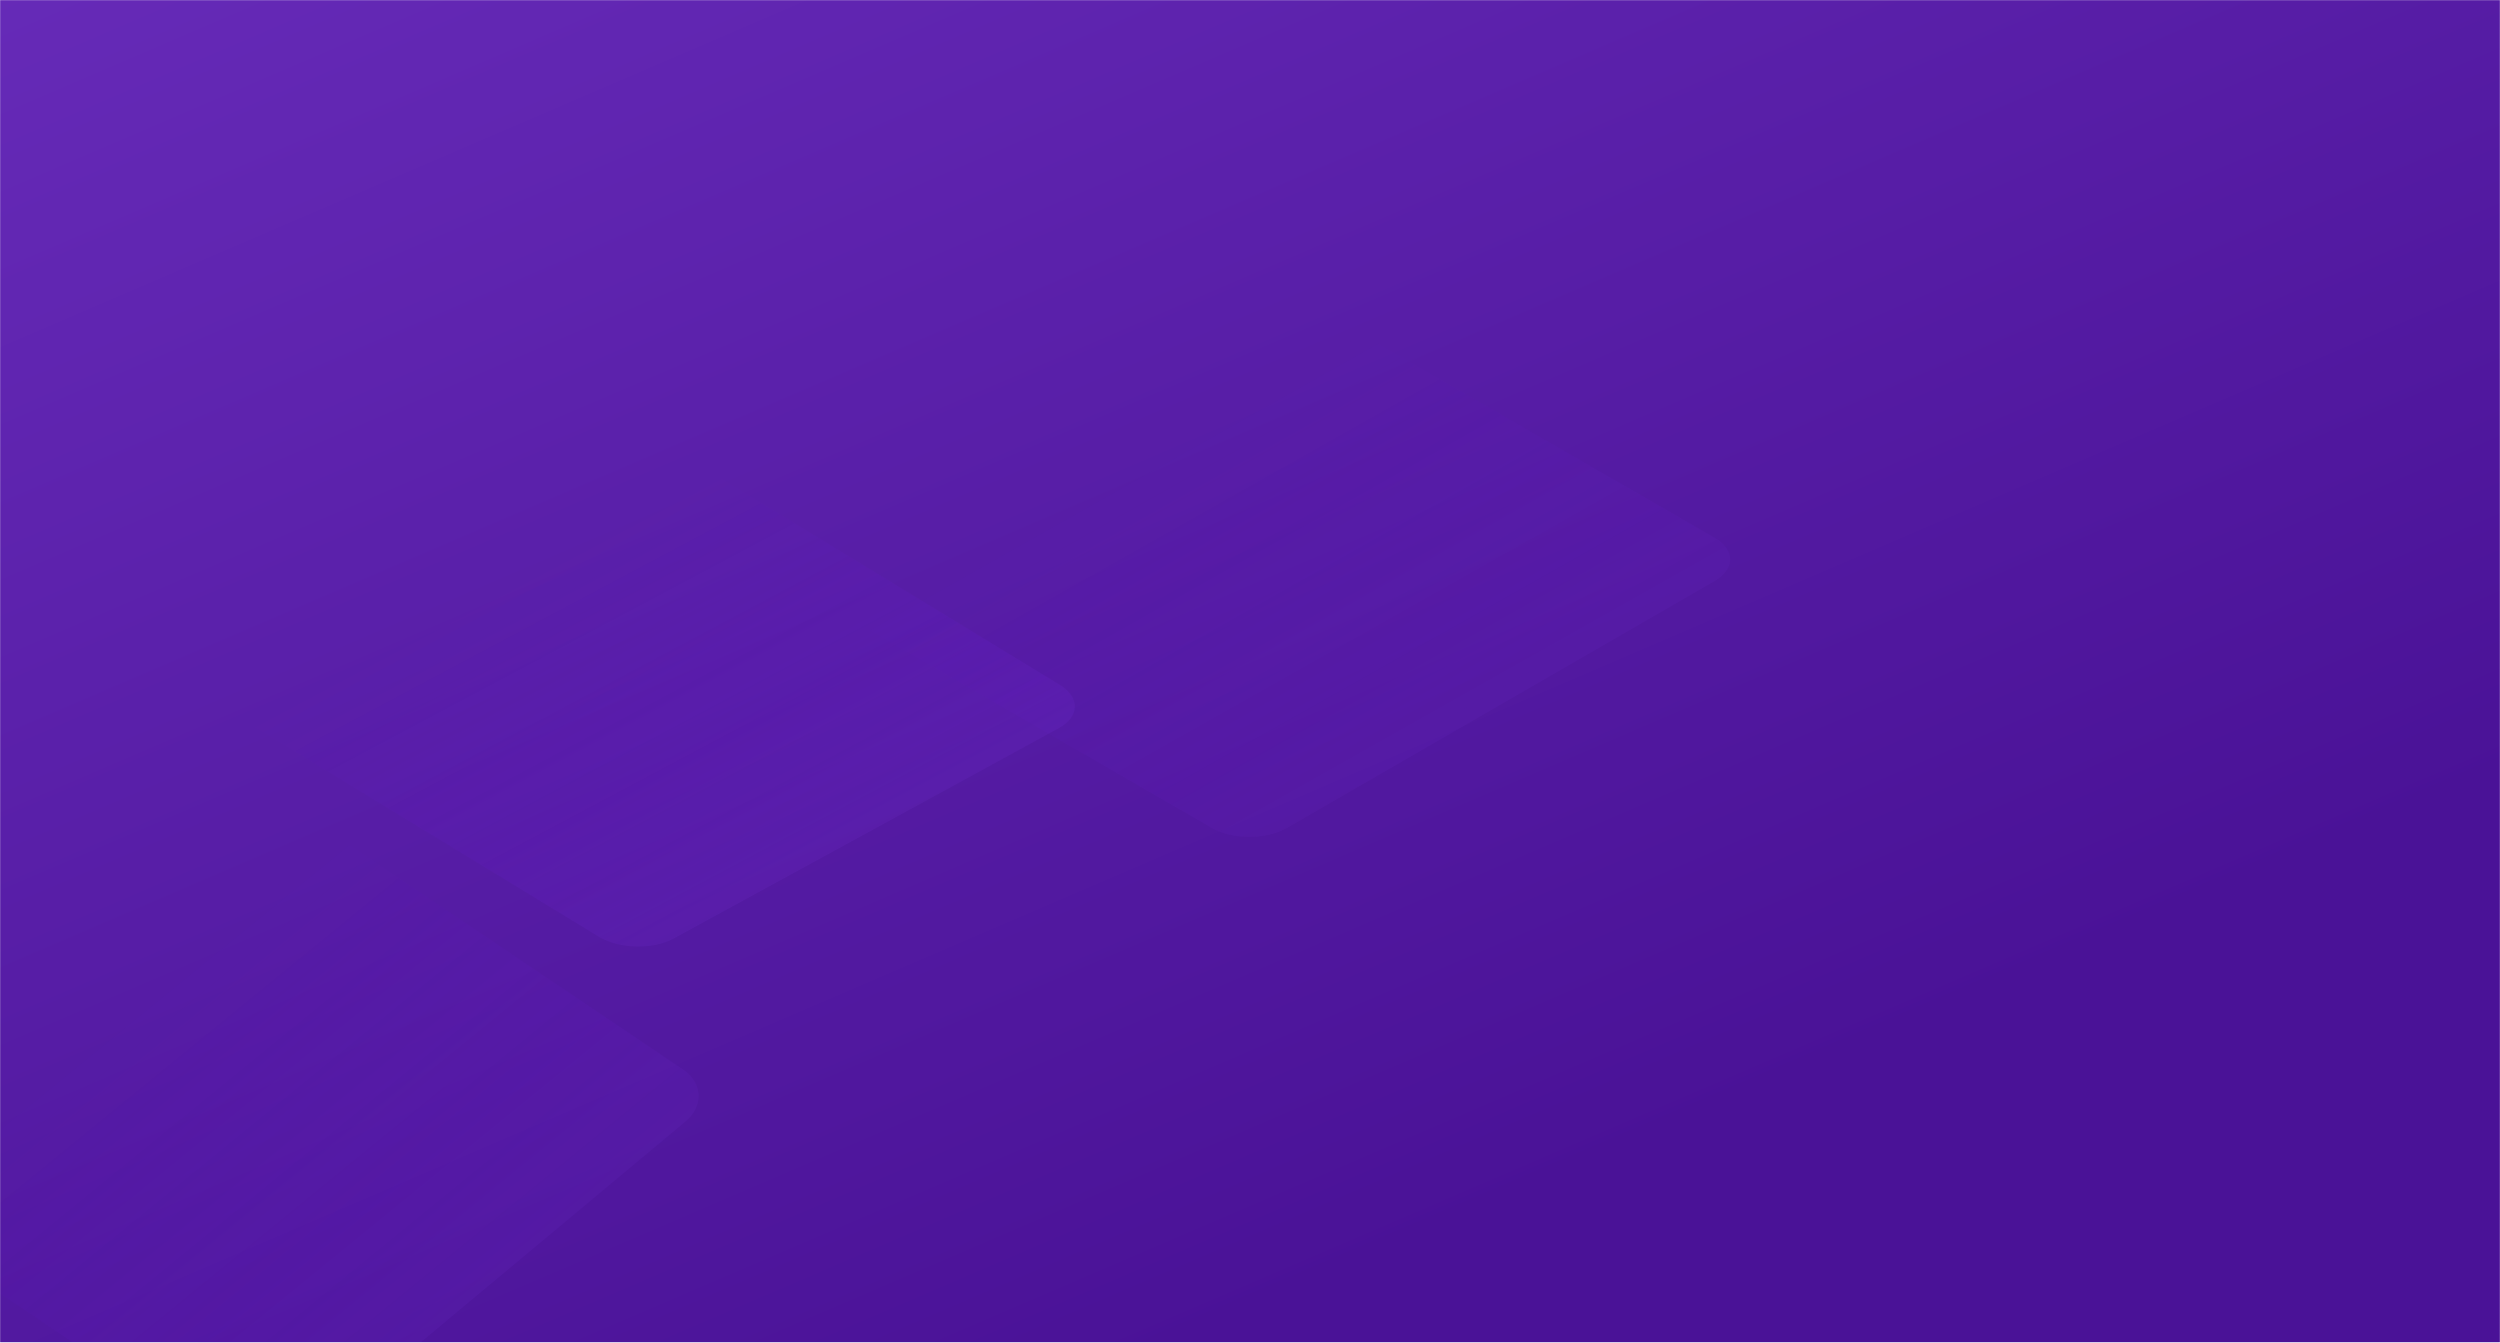 <svg width="1728" height="928" viewBox="0 0 1728 928" fill="none" xmlns="http://www.w3.org/2000/svg">
<g clip-path="url(#clip0_159_1364)">
<mask id="mask0_159_1364" style="mask-type:luminance" maskUnits="userSpaceOnUse" x="0" y="0" width="1728" height="928">
<path d="M1728 0H0V928H1728V0Z" fill="white"/>
</mask>
<g mask="url(#mask0_159_1364)">
<path d="M1728 0H0V928H1728V0Z" fill="url(#paint0_linear_159_1364)"/>
<g opacity="0.41" filter="url(#filter0_d_159_1364)">
<path d="M837.583 175.999L541.981 346.65C527.632 354.934 527.632 368.364 541.981 376.648L837.583 547.299C851.932 555.582 875.196 555.582 889.546 547.299L1185.15 376.648C1199.5 368.364 1199.5 354.934 1185.15 346.65L889.546 175.999C875.196 167.715 851.932 167.715 837.583 175.999Z" fill="url(#paint1_linear_159_1364)" fill-opacity="0.22"/>
</g>
<g opacity="0.41" filter="url(#filter1_d_159_1364)">
<path d="M135.158 521.901L-132.432 745.08C-145.156 755.692 -144.332 771.8 -130.592 781.059L158.375 975.767C172.116 985.026 193.569 983.928 206.293 973.316L473.883 750.137C486.607 739.525 485.783 723.416 472.043 714.158L183.076 519.45C169.335 510.191 147.882 511.289 135.158 521.901Z" fill="url(#paint2_linear_159_1364)" fill-opacity="0.27"/>
</g>
<g opacity="0.59" filter="url(#filter2_d_159_1364)">
<path d="M400.429 276.378L134.33 421.688C119.788 429.629 119.47 443.056 133.618 451.678L413.783 622.408C427.931 631.03 451.189 631.582 465.731 623.641L731.83 478.331C746.371 470.39 746.69 456.963 732.542 448.341L452.377 277.611C438.228 268.989 414.97 268.437 400.429 276.378Z" fill="url(#paint3_linear_159_1364)" fill-opacity="0.26"/>
</g>
</g>
</g>
<defs>
<filter id="filter0_d_159_1364" x="404.219" y="67.787" width="918.689" height="637.725" filterUnits="userSpaceOnUse" color-interpolation-filters="sRGB">
<feFlood flood-opacity="0" result="BackgroundImageFix"/>
<feColorMatrix in="SourceAlpha" type="matrix" values="0 0 0 0 0 0 0 0 0 0 0 0 0 0 0 0 0 0 127 0" result="hardAlpha"/>
<feOffset dy="25"/>
<feGaussianBlur stdDeviation="63.5"/>
<feComposite in2="hardAlpha" operator="out"/>
<feColorMatrix type="matrix" values="0 0 0 0 0 0 0 0 0 0 0 0 0 0 0 0 0 0 0.16 0"/>
<feBlend mode="normal" in2="BackgroundImageFix" result="effect1_dropShadow_159_1364"/>
<feBlend mode="normal" in="SourceGraphic" in2="effect1_dropShadow_159_1364" result="shape"/>
</filter>
<filter id="filter1_d_159_1364" x="-268.461" y="411.165" width="878.374" height="722.888" filterUnits="userSpaceOnUse" color-interpolation-filters="sRGB">
<feFlood flood-opacity="0" result="BackgroundImageFix"/>
<feColorMatrix in="SourceAlpha" type="matrix" values="0 0 0 0 0 0 0 0 0 0 0 0 0 0 0 0 0 0 127 0" result="hardAlpha"/>
<feOffset dy="25"/>
<feGaussianBlur stdDeviation="63.5"/>
<feComposite in2="hardAlpha" operator="out"/>
<feColorMatrix type="matrix" values="0 0 0 0 0 0 0 0 0 0 0 0 0 0 0 0 0 0 0.16 0"/>
<feBlend mode="normal" in2="BackgroundImageFix" result="effect1_dropShadow_159_1364"/>
<feBlend mode="normal" in="SourceGraphic" in2="effect1_dropShadow_159_1364" result="shape"/>
</filter>
<filter id="filter2_d_159_1364" x="-3.788" y="168.766" width="873.736" height="612.488" filterUnits="userSpaceOnUse" color-interpolation-filters="sRGB">
<feFlood flood-opacity="0" result="BackgroundImageFix"/>
<feColorMatrix in="SourceAlpha" type="matrix" values="0 0 0 0 0 0 0 0 0 0 0 0 0 0 0 0 0 0 127 0" result="hardAlpha"/>
<feOffset dy="25"/>
<feGaussianBlur stdDeviation="63.5"/>
<feComposite in2="hardAlpha" operator="out"/>
<feColorMatrix type="matrix" values="0 0 0 0 0 0 0 0 0 0 0 0 0 0 0 0 0 0 0.16 0"/>
<feBlend mode="normal" in2="BackgroundImageFix" result="effect1_dropShadow_159_1364"/>
<feBlend mode="normal" in="SourceGraphic" in2="effect1_dropShadow_159_1364" result="shape"/>
</filter>
<linearGradient id="paint0_linear_159_1364" x1="265" y1="-222.5" x2="771" y2="954" gradientUnits="userSpaceOnUse">
<stop stop-color="#682CBA"/>
<stop offset="1" stop-color="#4A1297"/>
</linearGradient>
<linearGradient id="paint1_linear_159_1364" x1="1080.83" y1="460.074" x2="934.766" y2="201.184" gradientUnits="userSpaceOnUse">
<stop stop-color="#7833D9"/>
<stop offset="1" stop-color="#6A00FF" stop-opacity="0"/>
</linearGradient>
<linearGradient id="paint2_linear_159_1364" x1="380.783" y1="857.32" x2="168.218" y2="596.691" gradientUnits="userSpaceOnUse">
<stop stop-color="#7833D9"/>
<stop offset="1" stop-color="#6A00FF" stop-opacity="0"/>
</linearGradient>
<linearGradient id="paint3_linear_159_1364" x1="639.394" y1="550.951" x2="504.35" y2="297.327" gradientUnits="userSpaceOnUse">
<stop stop-color="#7833D9"/>
<stop offset="1" stop-color="#6A00FF" stop-opacity="0"/>
</linearGradient>
<clipPath id="clip0_159_1364">
<rect width="1728" height="928" fill="white"/>
</clipPath>
</defs>
</svg>
